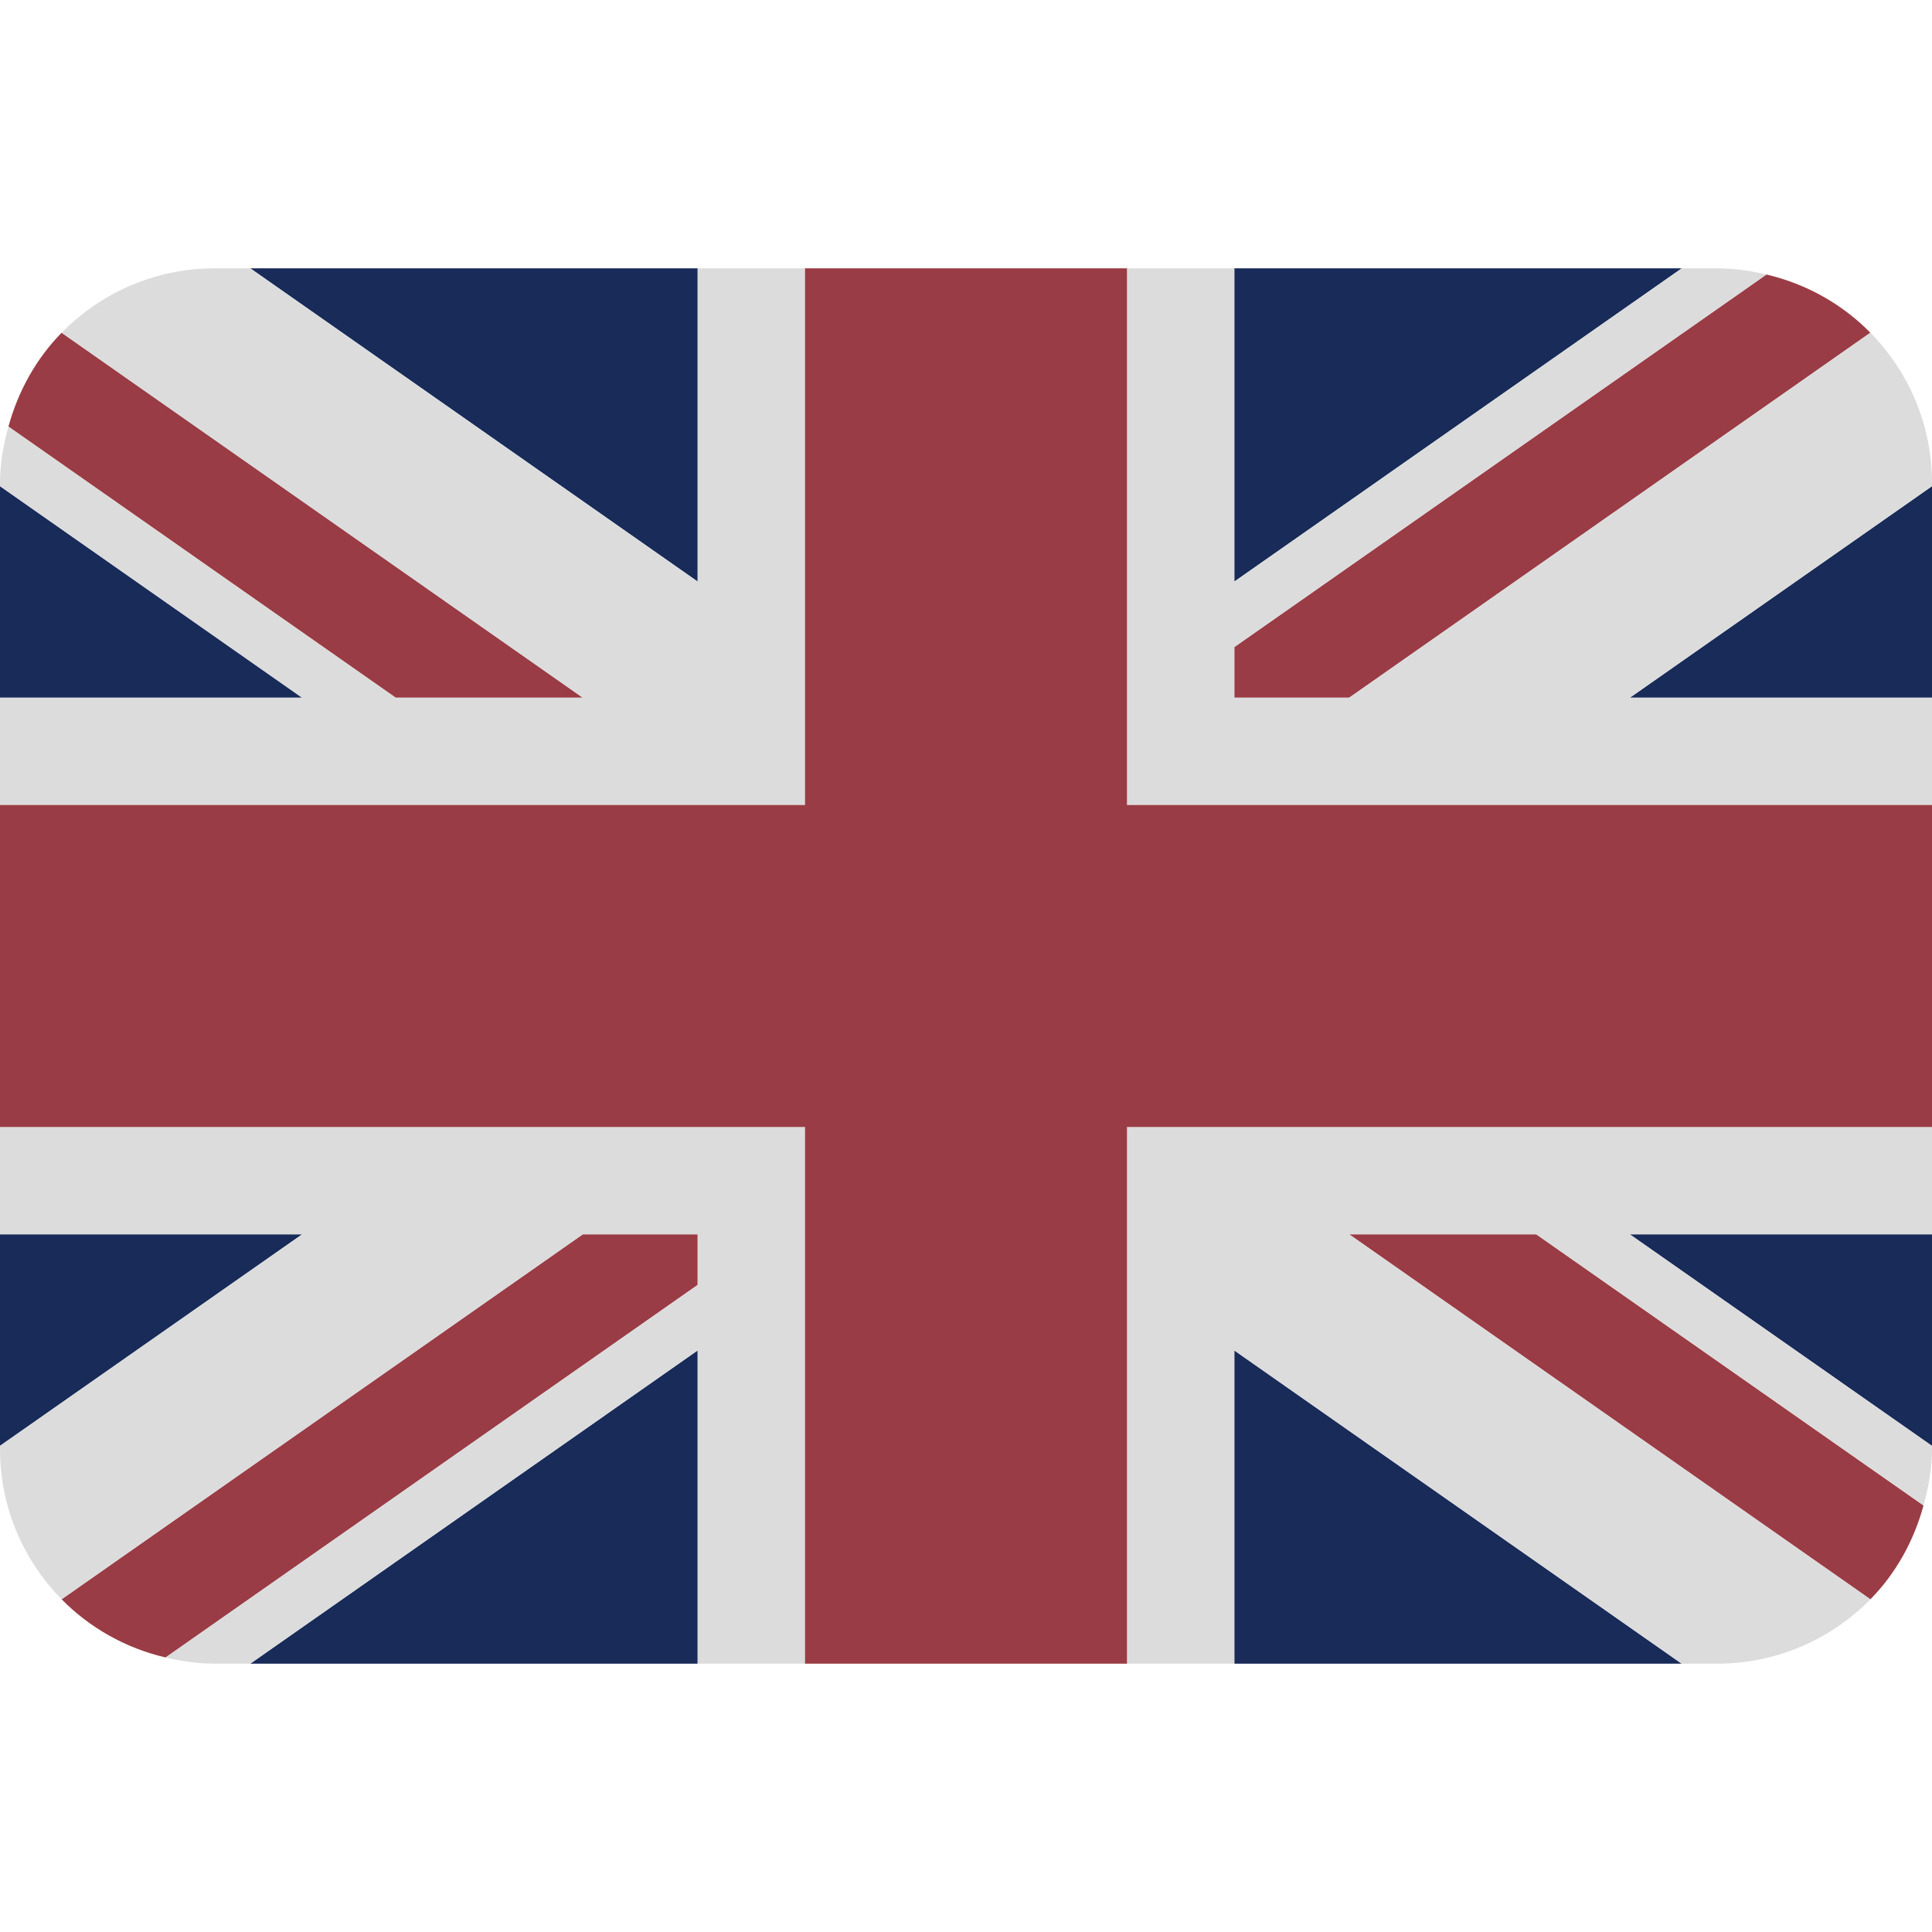 <svg viewBox="0 0 36 36" xmlns="http://www.w3.org/2000/svg"><path fill="#182b59" d="M0 9.059V13h5.628zM4.664 31H13v-5.837zM23 25.164V31h8.335zM0 23v3.941L5.63 23zM31.337 5H23v5.837zM36 26.942V23h-5.631zM36 13V9.059L30.371 13zM13 5H4.664L13 10.837z" /><path fill="#9a3c45" d="M25.14 23l9.712 6.801c.471-.479.808-1.082.99-1.749L28.627 23H25.14zM13 23h-2.141l-9.711 6.8c.521.53 1.189.909 1.938 1.085L13 23.943V23zm10-10h2.141l9.711-6.8c-.521-.53-1.188-.909-1.937-1.085L23 12.057V13zm-12.141 0L1.148 6.2C.677 6.68.34 7.282.157 7.949L7.372 13h3.487z" /><path fill="#dcdcdc" d="M36 21H21v10h2v-5.836L31.335 31H32c1.117 0 2.126-.461 2.852-1.199L25.14 23h3.487l7.215 5.052c.093-.337.158-.686.158-1.052v-.058L30.369 23H36v-2zM0 21v2h5.63L0 26.941V27c0 1.091.439 2.078 1.148 2.8l9.711-6.8H13v.943l-9.914 6.941c.294.07.598.116.914.116h.664L13 25.163V31h2V21H0zM36 9c0-1.091-.439-2.078-1.148-2.8L25.141 13H23v-.943l9.915-6.942C32.62 5.046 32.316 5 32 5h-.663L23 10.837V5h-2v10h15v-2h-5.629L36 9.059V9zM13 5v5.837L4.664 5H4c-1.118 0-2.126.461-2.852 1.2l9.711 6.8H7.372L.157 7.949C.065 8.286 0 8.634 0 9v.059L5.628 13H0v2h15V5h-2z" /><path fill="#9a3c45" d="M21 15V5h-6v10H0v6h15v10h6V21h15v-6z" /></svg>